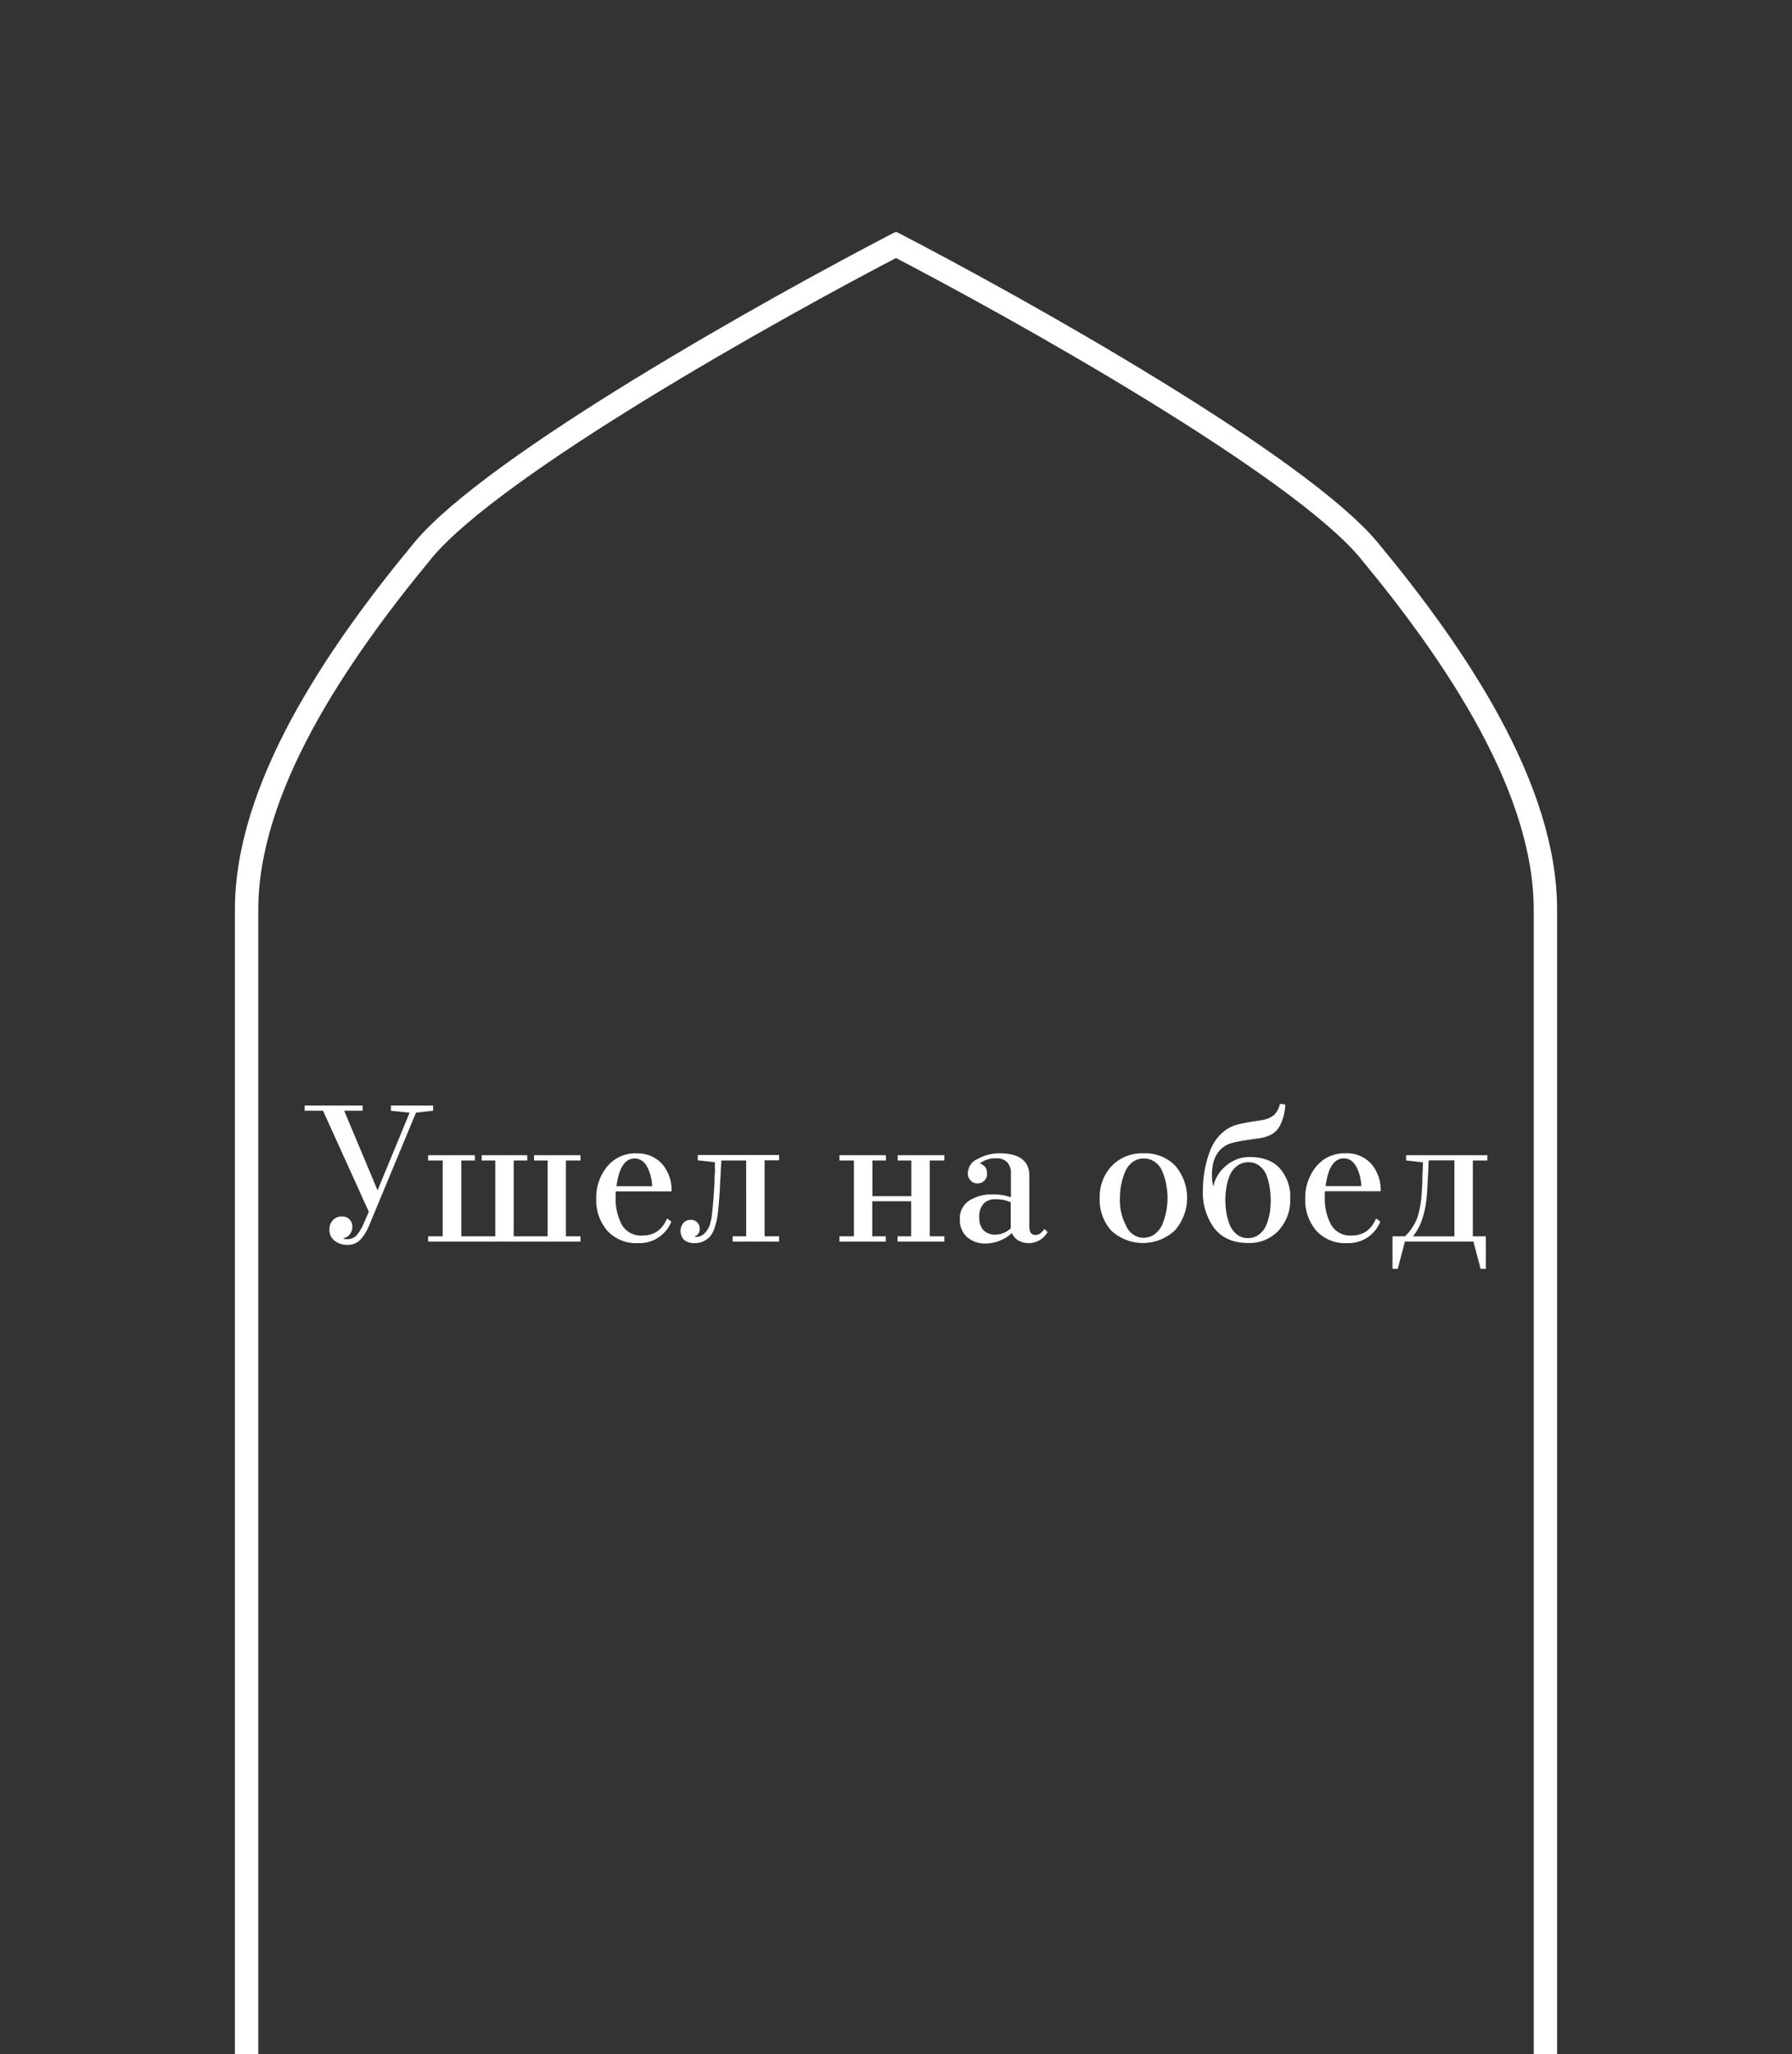 <svg id="Layer_1" data-name="Layer 1" xmlns="http://www.w3.org/2000/svg" viewBox="0 0 460 527.16"><rect x="0" y="0" width="460" height="527.16" fill="#333333" stroke="none"/><defs><style>.cls-1{fill:#fff;}.cls-2{fill:none;stroke:#fff;stroke-width:6px;}</style></defs><path class="cls-1" d="M100.36,285.07v-1.34h10.81v1.34l-4.39.5-12,28.89a12.51,12.51,0,0,1-2.29,3.74,4.47,4.47,0,0,1-3.39,1.29,5,5,0,0,1-3.14-1,3.42,3.42,0,0,1-1.39-3,3.23,3.23,0,0,1,.89-2.34,3,3,0,0,1,2.29-.95,2.56,2.56,0,0,1,2.69,2.42v.27a3,3,0,0,1-.69,1.94,2.55,2.55,0,0,1-1.7.95,1.48,1.48,0,0,0,1,.25,3.16,3.16,0,0,0,2.49-1,10.64,10.64,0,0,0,1.74-2.84l1.4-3.18L82.92,285.07H78.19v-1.34H93.08v1.34H88.35l8.57,20.43,8.22-19.93ZM149,296.48v1.35h-3.73V317.3H149v1.35H109.9V317.3h3.74V297.83H109.9v-1.35h12v1.35h-3.49V317.3h8.72V297.83h-3.49v-1.35h11.7v1.35h-3.48V317.3h8.71V297.83h-3.48v-1.35Zm14.31-.45a8.33,8.33,0,0,1,6.68,2.74,10.2,10.2,0,0,1,2.39,7h-14.3a4.74,4.74,0,0,0-.05.84v.9a14.17,14.17,0,0,0,1.59,6.82A5.68,5.68,0,0,0,165,317.1c2.89,0,5-1.46,6.23-4.38l1.1.8a8.8,8.8,0,0,1-8.57,5.53,10,10,0,0,1-7.87-3.19,12,12,0,0,1-2.84-8.22,12.51,12.51,0,0,1,2.79-8.22,9.32,9.32,0,0,1,7.48-3.42Zm-5.08,8.42h9.17a11.44,11.44,0,0,0-1.1-4.63q-1.2-2.49-3.39-2.49-3.72,0-4.67,7.12Zm20,14.6a4,4,0,0,1-2.59-.8,3.27,3.27,0,0,1-.25-4.33,2.41,2.41,0,0,1,1.94-.85,2.22,2.22,0,0,1,2.29,2.15v.14a2,2,0,0,1-1.34,2,.54.54,0,0,0,.39.1q2.2,0,3.49-2.94.19-.64.45-1.74.49-3.54.8-9.22v-1.29a7.74,7.74,0,0,1,.1-1.25,10.89,10.89,0,0,0,0-1.34v-1.4l-4.39-.49v-1.35H200v1.35h-3.73V317.3H200v1.35H188.05V317.3h3.49V297.83h-6.38c0,.63-.08,1.54-.15,2.74q0,1-.15,2.49a12.38,12.38,0,0,1-.05,1.24c0,.4,0,.8-.05,1.2q-.15,2.29-.3,4.08-.15,1.55-.3,2.64a15.77,15.77,0,0,1-.59,2.44,7.43,7.43,0,0,1-1,2.29,5.23,5.23,0,0,1-1.74,1.5,5.36,5.36,0,0,1-2.64.6Zm64.18-22.57v1.35h-3.74V317.3h3.74v1.35h-12V317.3h3.49v-9h-10v9h3.48v1.35H215.47V317.3h3.73V297.83h-3.73v-1.35h11.95v1.35h-3.48V307h10v-9.16h-3.49v-1.35Zm12.31,10.06a13.63,13.63,0,0,1,4.78.75v-6a4.13,4.13,0,0,0-.95-3,3.78,3.78,0,0,0-2.94-1,6.37,6.37,0,0,0-4.08,1.29,3.38,3.38,0,0,1,1.29.85,2.82,2.82,0,0,1,.55,1.79,2.37,2.37,0,0,1-2.24,2.49h-.25a2.18,2.18,0,0,1-1.74-.74,2.48,2.48,0,0,1-.7-1.85,4.11,4.11,0,0,1,2.64-3.73,11.5,11.5,0,0,1,5.38-1.4q7.77,0,7.77,5.78v13.05c0,1.43.53,2.14,1.6,2.14a2.16,2.16,0,0,0,1.39-.54,10.69,10.69,0,0,0,.9-1l.79.8a5.63,5.63,0,0,1-4.73,2.84,5.54,5.54,0,0,1-2.59-.6,4,4,0,0,1-1.84-2,10.1,10.1,0,0,1-6.78,2.69,6.93,6.93,0,0,1-4.73-1.65,5.78,5.78,0,0,1-1.84-4.48,5.39,5.39,0,0,1,2.39-4.88,10.9,10.9,0,0,1,5.94-1.6Zm-3.34,5.83a4.82,4.82,0,0,0,1,3.29,4,4,0,0,0,3.13,1.19,5.14,5.14,0,0,0,2.15-.44,5.38,5.38,0,0,0,1.79-1.15v-6.72a15.94,15.94,0,0,0-1.89-.6,13.36,13.36,0,0,0-2-.15,4,4,0,0,0-3.18,1.24,4.88,4.88,0,0,0-1,3.34ZM293.56,296a10.66,10.66,0,0,1,8.17,3.24,12.68,12.68,0,0,1-.14,16.54,12,12,0,0,1-16.29.1,11.76,11.76,0,0,1-3-8.37,11.44,11.44,0,0,1,3.08-8.27A10.81,10.81,0,0,1,293.56,296Zm-.05,21.67a4.64,4.64,0,0,0,3-1,6.54,6.54,0,0,0,1.95-2.64,17.94,17.94,0,0,0,.94-9.82,15.12,15.12,0,0,0-.9-3.24,5.75,5.75,0,0,0-1.89-2.64,4.72,4.72,0,0,0-3-1,4.64,4.64,0,0,0-3,1,6.31,6.31,0,0,0-1.89,2.64,16.68,16.68,0,0,0-.94,3.24,17.6,17.6,0,0,0-.3,3.24,13.79,13.79,0,0,0,1.59,7.12,4.93,4.93,0,0,0,4.44,3.13Zm15.26-12a30.61,30.61,0,0,1,.45-5.23,27.46,27.46,0,0,1,1.44-5.18,11.68,11.68,0,0,1,2.94-4.39,9.55,9.55,0,0,1,4.63-2.39q1-.24,2.25-.45c.26-.06.78-.15,1.54-.25l1.79-.29a6.44,6.44,0,0,0,3.14-1.25,5.58,5.58,0,0,0,1.6-2.94l1.39.2a13.17,13.17,0,0,1-1.35,5.33,5.51,5.51,0,0,1-2.34,2.39,10.64,10.64,0,0,1-3.58,1c-3.95.53-6.48,1-7.57,1.54q-4,1.95-4,7.87a11.72,11.72,0,0,0,.35,2.89,9.3,9.3,0,0,1,3.34-5.38,9.1,9.1,0,0,1,6-2.19c3.39,0,6,1,7.72,2.89a11.05,11.05,0,0,1,2.69,7.87,11.53,11.53,0,0,1-3,8.12,10.2,10.2,0,0,1-7.77,3.19q-5.73,0-8.72-3.79a15.37,15.37,0,0,1-2.94-9.58Zm14.64-6.38a4.56,4.56,0,0,0-2.93-1,4.75,4.75,0,0,0-3,1,6.15,6.15,0,0,0-1.85,2.49,15,15,0,0,0-.84,3.09,18.39,18.39,0,0,0-.25,3.14,19.46,19.46,0,0,0,.25,3.14,16.52,16.52,0,0,0,.84,3.08,6.1,6.1,0,0,0,1.8,2.54,4.64,4.64,0,0,0,2.94,1,4.51,4.51,0,0,0,2.89-1,5.56,5.56,0,0,0,1.84-2.49,15.56,15.56,0,0,0,.85-3,21.32,21.32,0,0,0,0-6.38,15.5,15.5,0,0,0-.75-3,5.32,5.32,0,0,0-1.79-2.58ZM345.35,296a8.31,8.31,0,0,1,6.67,2.74,10.16,10.16,0,0,1,2.39,7H340.12a4.74,4.74,0,0,0-.05.84v.9a14,14,0,0,0,1.59,6.82,5.67,5.67,0,0,0,5.34,2.8c2.89,0,5-1.46,6.23-4.38l1.09.8a8.77,8.77,0,0,1-8.56,5.53,10,10,0,0,1-7.87-3.19,12,12,0,0,1-2.84-8.22,12.51,12.51,0,0,1,2.79-8.22A9.3,9.3,0,0,1,345.35,296Zm-5.08,8.42h9.16a11.27,11.27,0,0,0-1.09-4.63q-1.2-2.49-3.39-2.49-3.74,0-4.68,7.15Zm41.14,21.22h-1.34l-1.85-7H360.64l-1.84,7h-1.35V317.3h3.19a12.81,12.81,0,0,0,3.24-4.93,26.71,26.71,0,0,0,1.09-6.52l.15-2.49c0-1.13,0-1.95.05-2.45l.1-2.59-4.33-.49v-1.35h20.87v1.35h-3.74V317.3h3.34Zm-8.07-27.84h-6.57c0,.31-.08.63-.1.94v1l-.3,5.53q-.4,8.16-3.69,12.05h10.66Z"/><path class="cls-2" d="M231.3,62.16C198,79.41,126.72,119.39,108.6,141.22c-22.6,27.3-45.3,61.19-45.3,92.25V527.16"/><path class="cls-2" d="M228.7,62.16c33.35,17.25,104.58,57.23,122.7,79.06,22.65,27.3,45.3,61.19,45.3,92.25V527.16"/></svg>